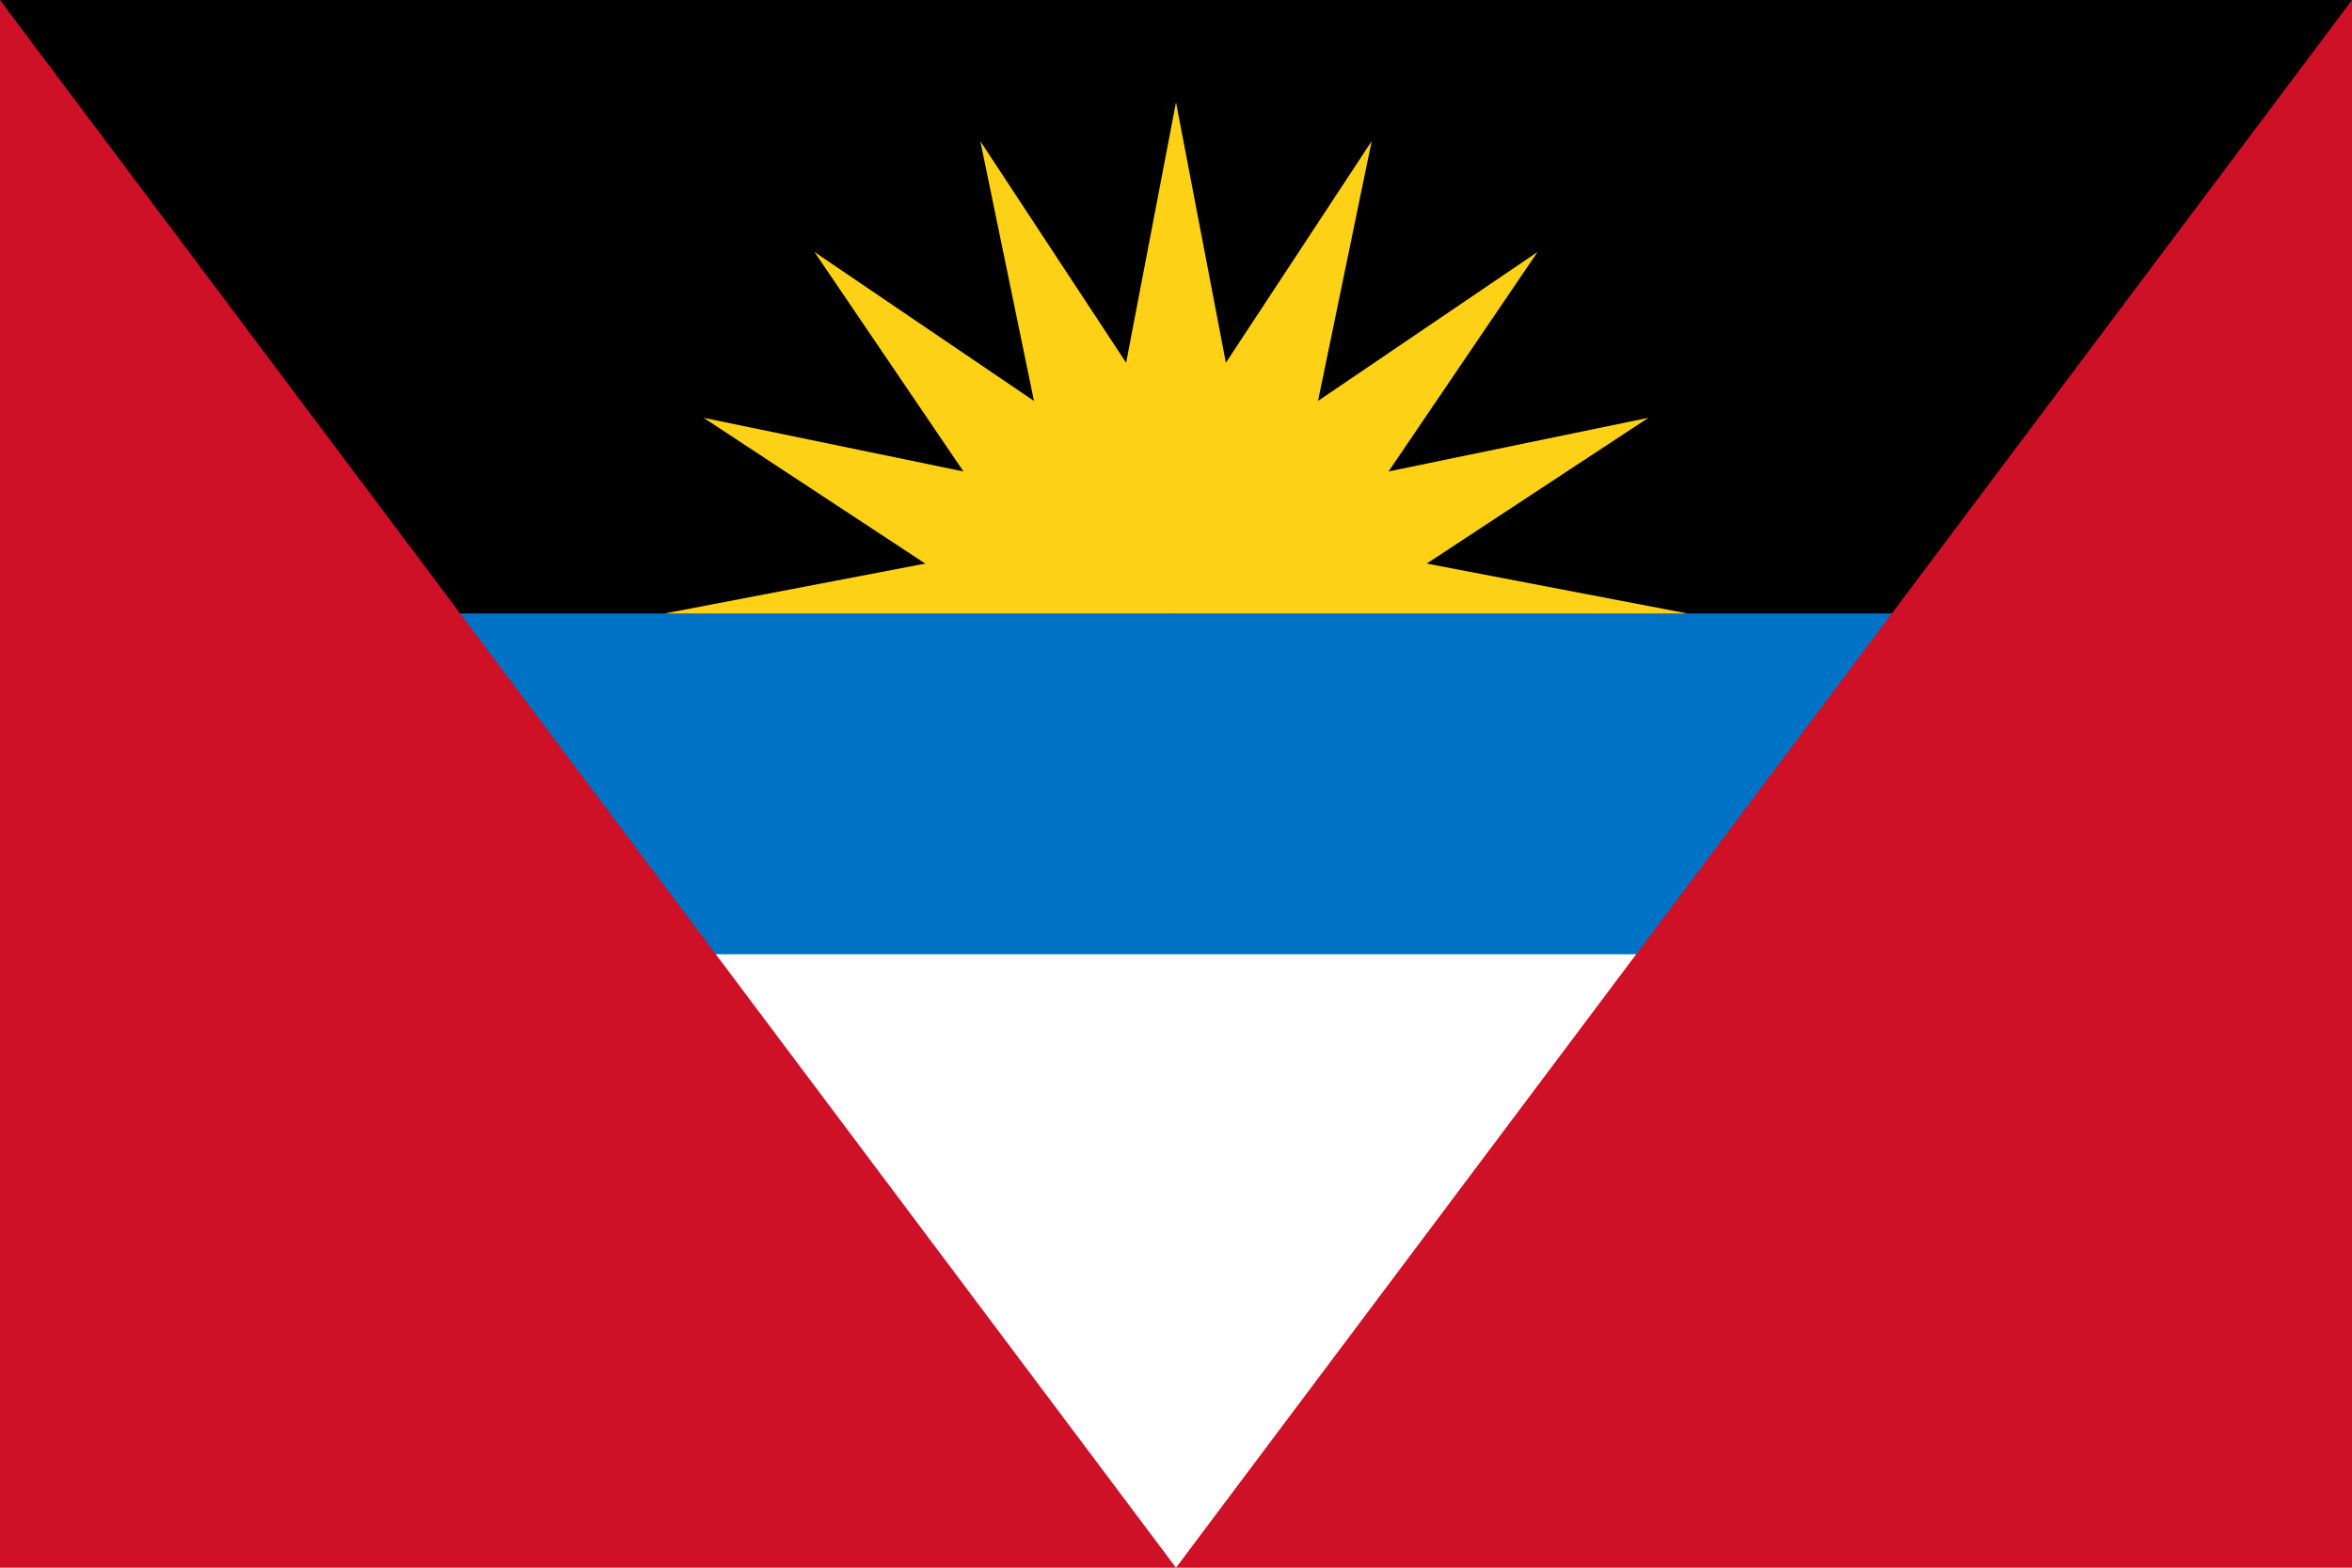 <?xml version="1.0" encoding="UTF-8"?>
<svg width="690" height="460" viewBox="0 0 138 92" xmlns="http://www.w3.org/2000/svg" xmlns:xlink="http://www.w3.org/1999/xlink">
<rect width="138" height="92" fill="#fff"/>
<rect width="138" height="46"/>
<g transform="translate(69,36)">
<g id="a">
<path id="c" d="m-30 0 30-5.742v11.485z" fill="#fcd116"/>
<use transform="rotate(22.5)" xlink:href="#c"/>
<use transform="rotate(45)" xlink:href="#c"/>
</g>
<use transform="rotate(67.5)" xlink:href="#a"/>
<use transform="rotate(135)" xlink:href="#a"/>
</g>
<rect y="36" width="138" height="20" fill="#0072c6"/>
<path d="M0,0V92H138V0L69,92z" fill="#ce1126"/>
</svg>
